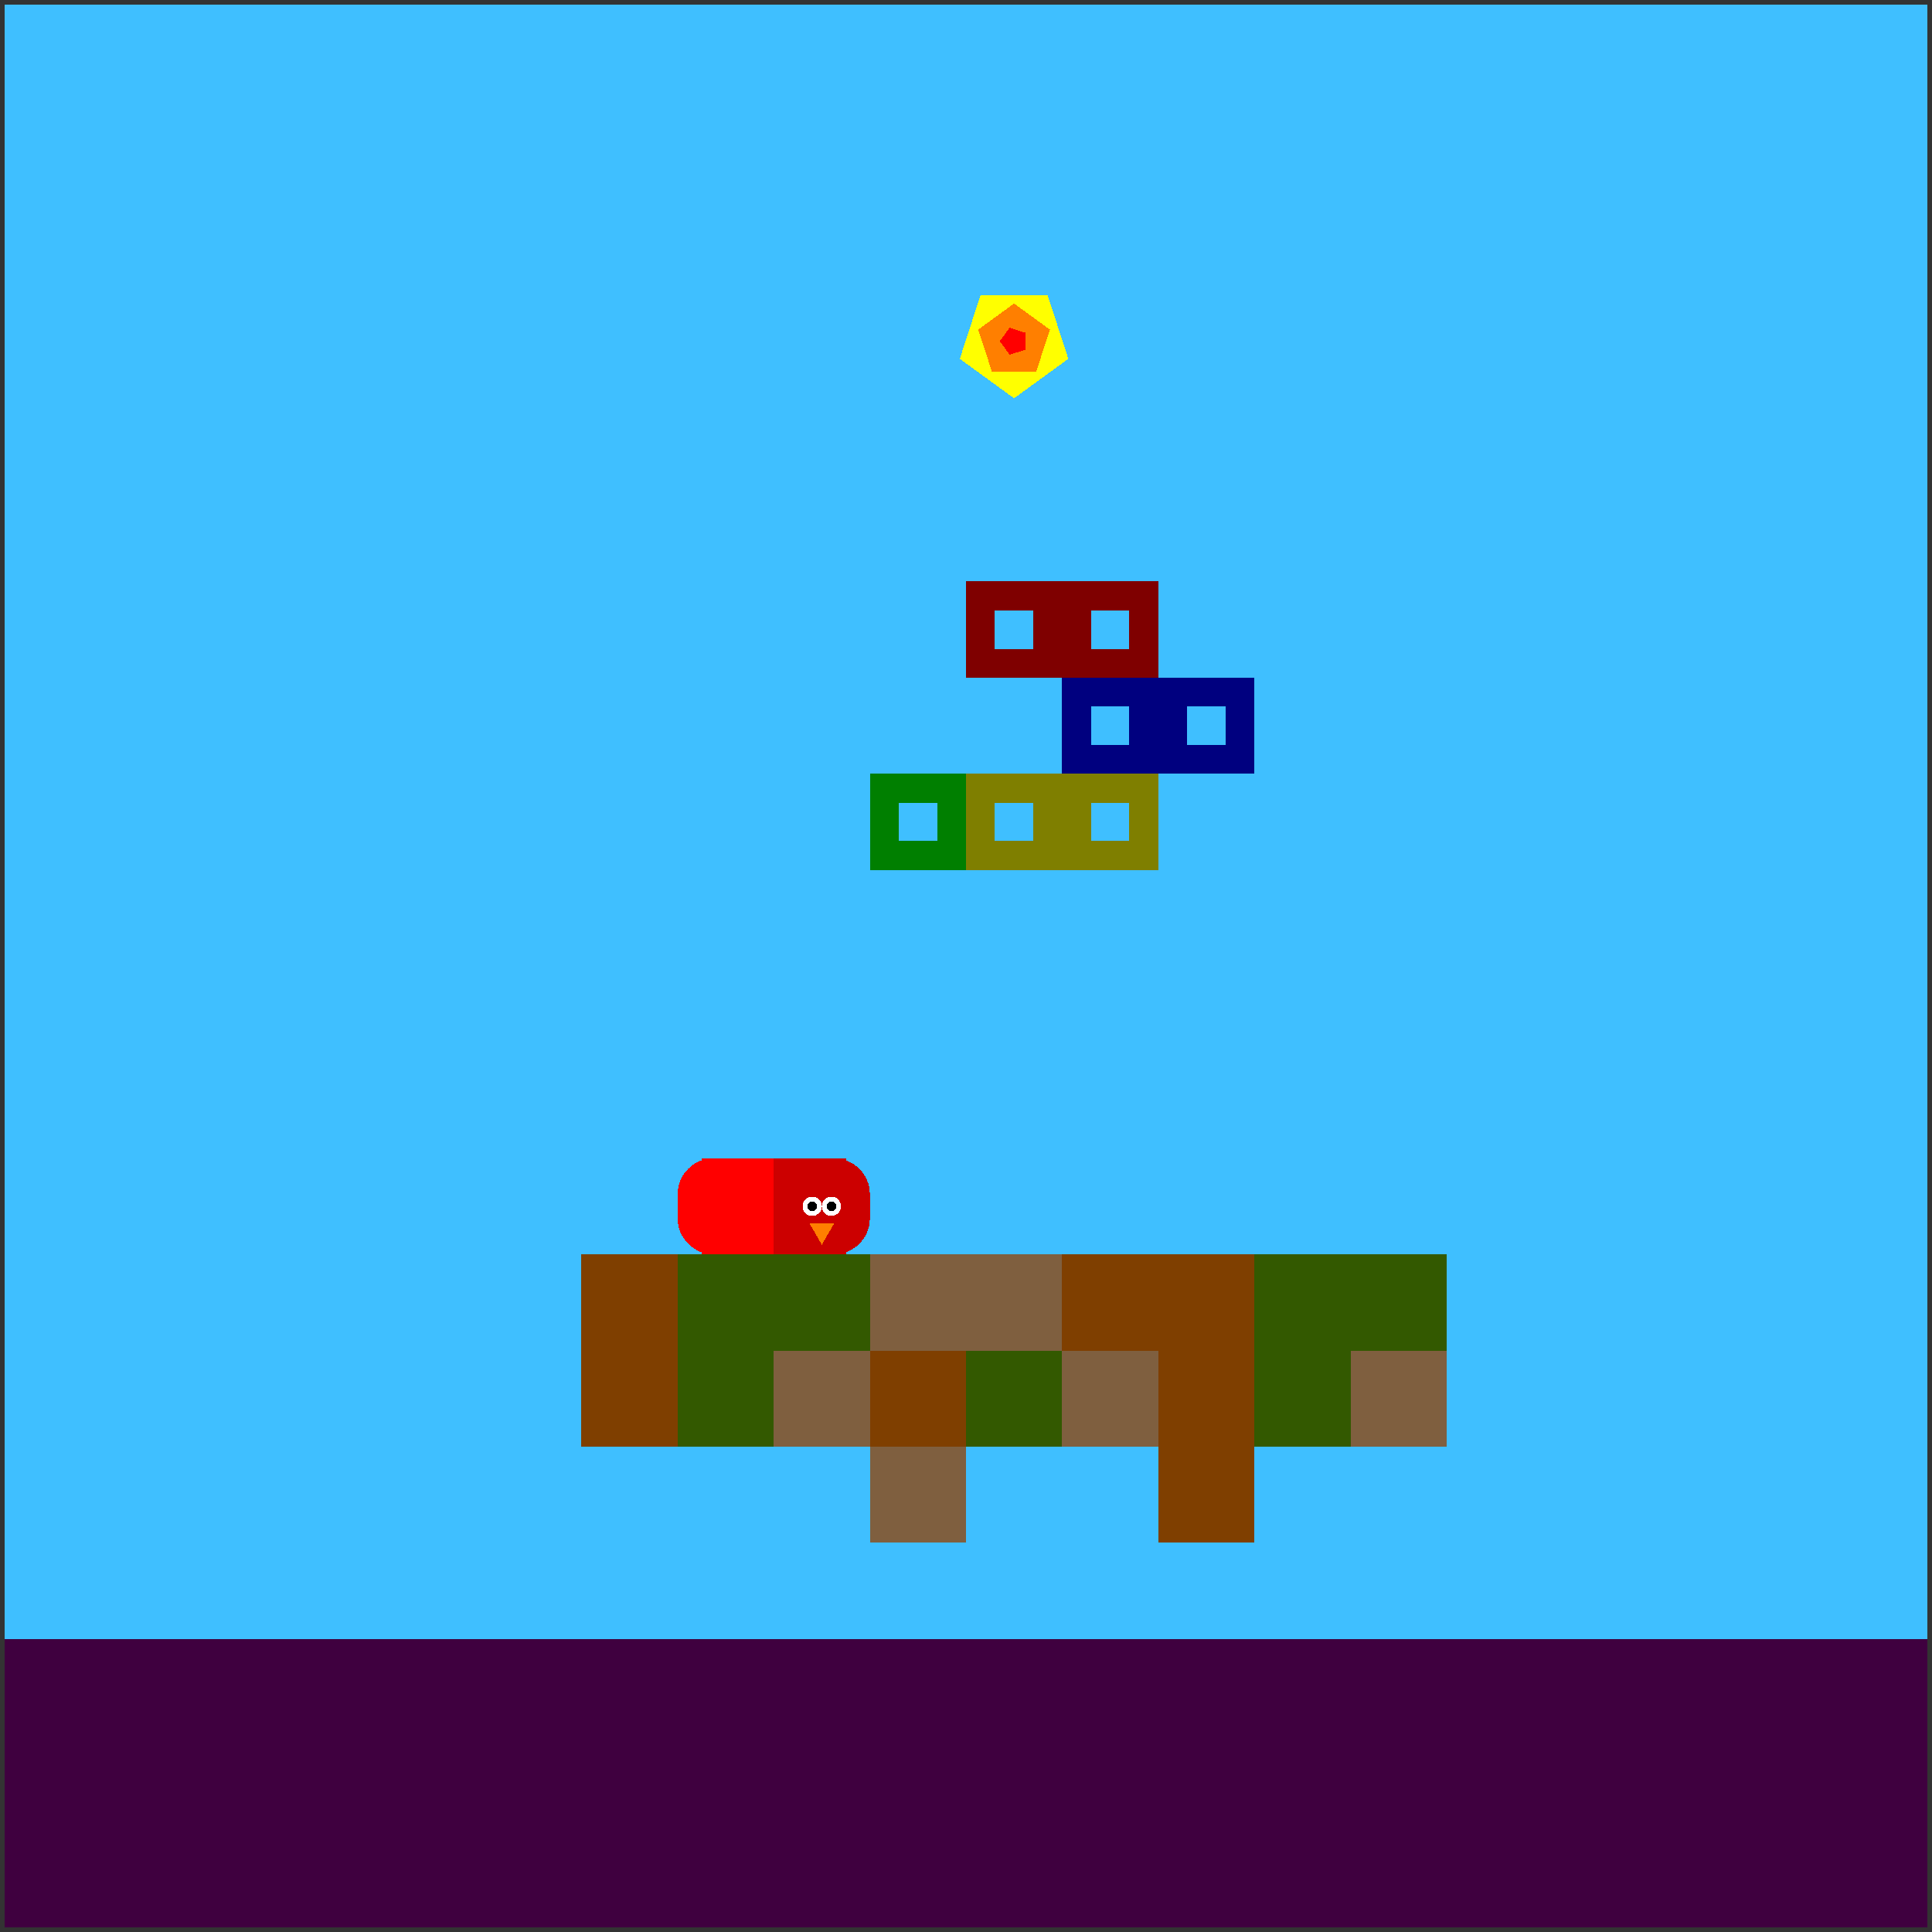 <svg xmlns="http://www.w3.org/2000/svg" version="1.1" width = "403" height = "403" viewBox = "-1 -1 402 402"  preserveAspectRatio = "none" shape-rendering="crispEdges">
<rect x="-1" y="-1" width="402" height="402" fill="#333333" stroke="none"/>
<rect x="0" y="0" width="400" height="400" style="fill:rgb(63,191,255);" /><rect x="0" y="340" width="400" height="60" style="fill:rgb(63,0,63);" /><g style="fill:rgb(127,63,0);">
 <rect x="120" y="260" width="20" height="20"/>
 <rect x="120" y="280" width="20" height="20"/>
</g><g style="fill:rgb(51,89,0);">
 <rect x="140" y="260" width="20" height="20"/>
 <rect x="140" y="280" width="20" height="20"/>
 <rect x="160" y="260" width="20" height="20"/>
</g><g style="fill:rgb(127,95,63);">
 <rect x="160" y="280" width="20" height="20"/>
 <rect x="180" y="260" width="20" height="20"/>
</g><rect x="180" y="280" width="20" height="20" style="fill:rgb(127,63,0);" /><g style="fill:rgb(127,95,63);">
 <rect x="180" y="300" width="20" height="20"/>
 <rect x="200" y="260" width="20" height="20"/>
</g><rect x="200" y="280" width="20" height="20" style="fill:rgb(51,89,0);" /><rect x="220" y="260" width="20" height="20" style="fill:rgb(127,63,0);" /><rect x="220" y="280" width="20" height="20" style="fill:rgb(127,95,63);" /><g style="fill:rgb(127,63,0);">
 <rect x="240" y="260" width="20" height="20"/>
 <rect x="240" y="280" width="20" height="20"/>
 <rect x="240" y="300" width="20" height="20"/>
</g><g style="fill:rgb(51,89,0);">
 <rect x="260" y="260" width="20" height="20"/>
 <rect x="260" y="280" width="20" height="20"/>
 <rect x="280" y="260" width="20" height="20"/>
</g><rect x="280" y="280" width="20" height="20" style="fill:rgb(127,95,63);" /><g style="fill:rgb(255,0,0);">
 <rect x="140" y="247.5" width="20" height="5"/>
 <rect x="147.5" y="240" width="5" height="20"/>
</g><circle cx="147.5" cy="247.5" r="7.5" style="fill:rgb(255,0,0);stroke-width:1" /><circle cx="147.5" cy="252.5" r="7.5" style="fill:rgb(255,0,0);stroke-width:1" /><g style="fill:rgb(255,0,0);">
 <rect x="145" y="240" width="15" height="15"/>
 <rect x="145" y="245" width="15" height="15"/>
</g><g style="fill:rgb(204,0,0);">
 <rect x="160" y="247.5" width="20" height="5"/>
 <rect x="167.5" y="240" width="5" height="20"/>
 <rect x="160" y="240" width="15" height="15"/>
 <rect x="160" y="245" width="15" height="15"/>
</g><circle cx="172.5" cy="247.5" r="7.5" style="fill:rgb(204,0,0);stroke-width:1" /><circle cx="172.5" cy="252.5" r="7.5" style="fill:rgb(204,0,0);stroke-width:1" /><circle cx="172" cy="250" r="2" style="fill:rgb(255,255,255);stroke-width:1" /><circle cx="168" cy="250" r="2" style="fill:rgb(255,255,255);stroke-width:1" /><circle cx="172" cy="250" r="1" style="fill:rgb(0,0,0);stroke-width:1" /><circle cx="168" cy="250" r="1" style="fill:rgb(0,0,0);stroke-width:1" /><polygon points="167.402,253.5 170,258 172.598,253.5 167.402,253.5 " style="fill:rgb(255,127,0)" /><polygon points="210,81.875 221.294,73.67 216.98,60.393 203.02,60.393 198.706,73.67 210,81.875 " style="fill:rgb(255,255,0)" /><polygon points="214.607,76.341 217.454,67.578 210,62.163 202.546,67.578 205.393,76.341 214.607,76.341 " style="fill:rgb(255,127,0)" /><polygon points="212.402,71.745 212.402,68.255 209.083,67.177 207.031,70 209.083,72.823 212.402,71.745 " style="fill:rgb(255,0,0)" /><rect x="203" y="123" width="14" height="14" style="fill:none;stroke:rgb(127,0,0);stroke-width:6" /><rect x="223" y="123" width="14" height="14" style="fill:none;stroke:rgb(127,0,0);stroke-width:6" /><rect x="223" y="143" width="14" height="14" style="fill:none;stroke:rgb(0,0,127);stroke-width:6" /><rect x="243" y="143" width="14" height="14" style="fill:none;stroke:rgb(0,0,127);stroke-width:6" /><rect x="183" y="163" width="14" height="14" style="fill:none;stroke:rgb(0,127,0);stroke-width:6" /><rect x="203" y="163" width="14" height="14" style="fill:none;stroke:rgb(127,127,0);stroke-width:6" /><rect x="223" y="163" width="14" height="14" style="fill:none;stroke:rgb(127,127,0);stroke-width:6" /><path d="M 190 170 L" stroke="rgb(0,102,0)" stroke-width="0.015" fill="none" />


</svg>